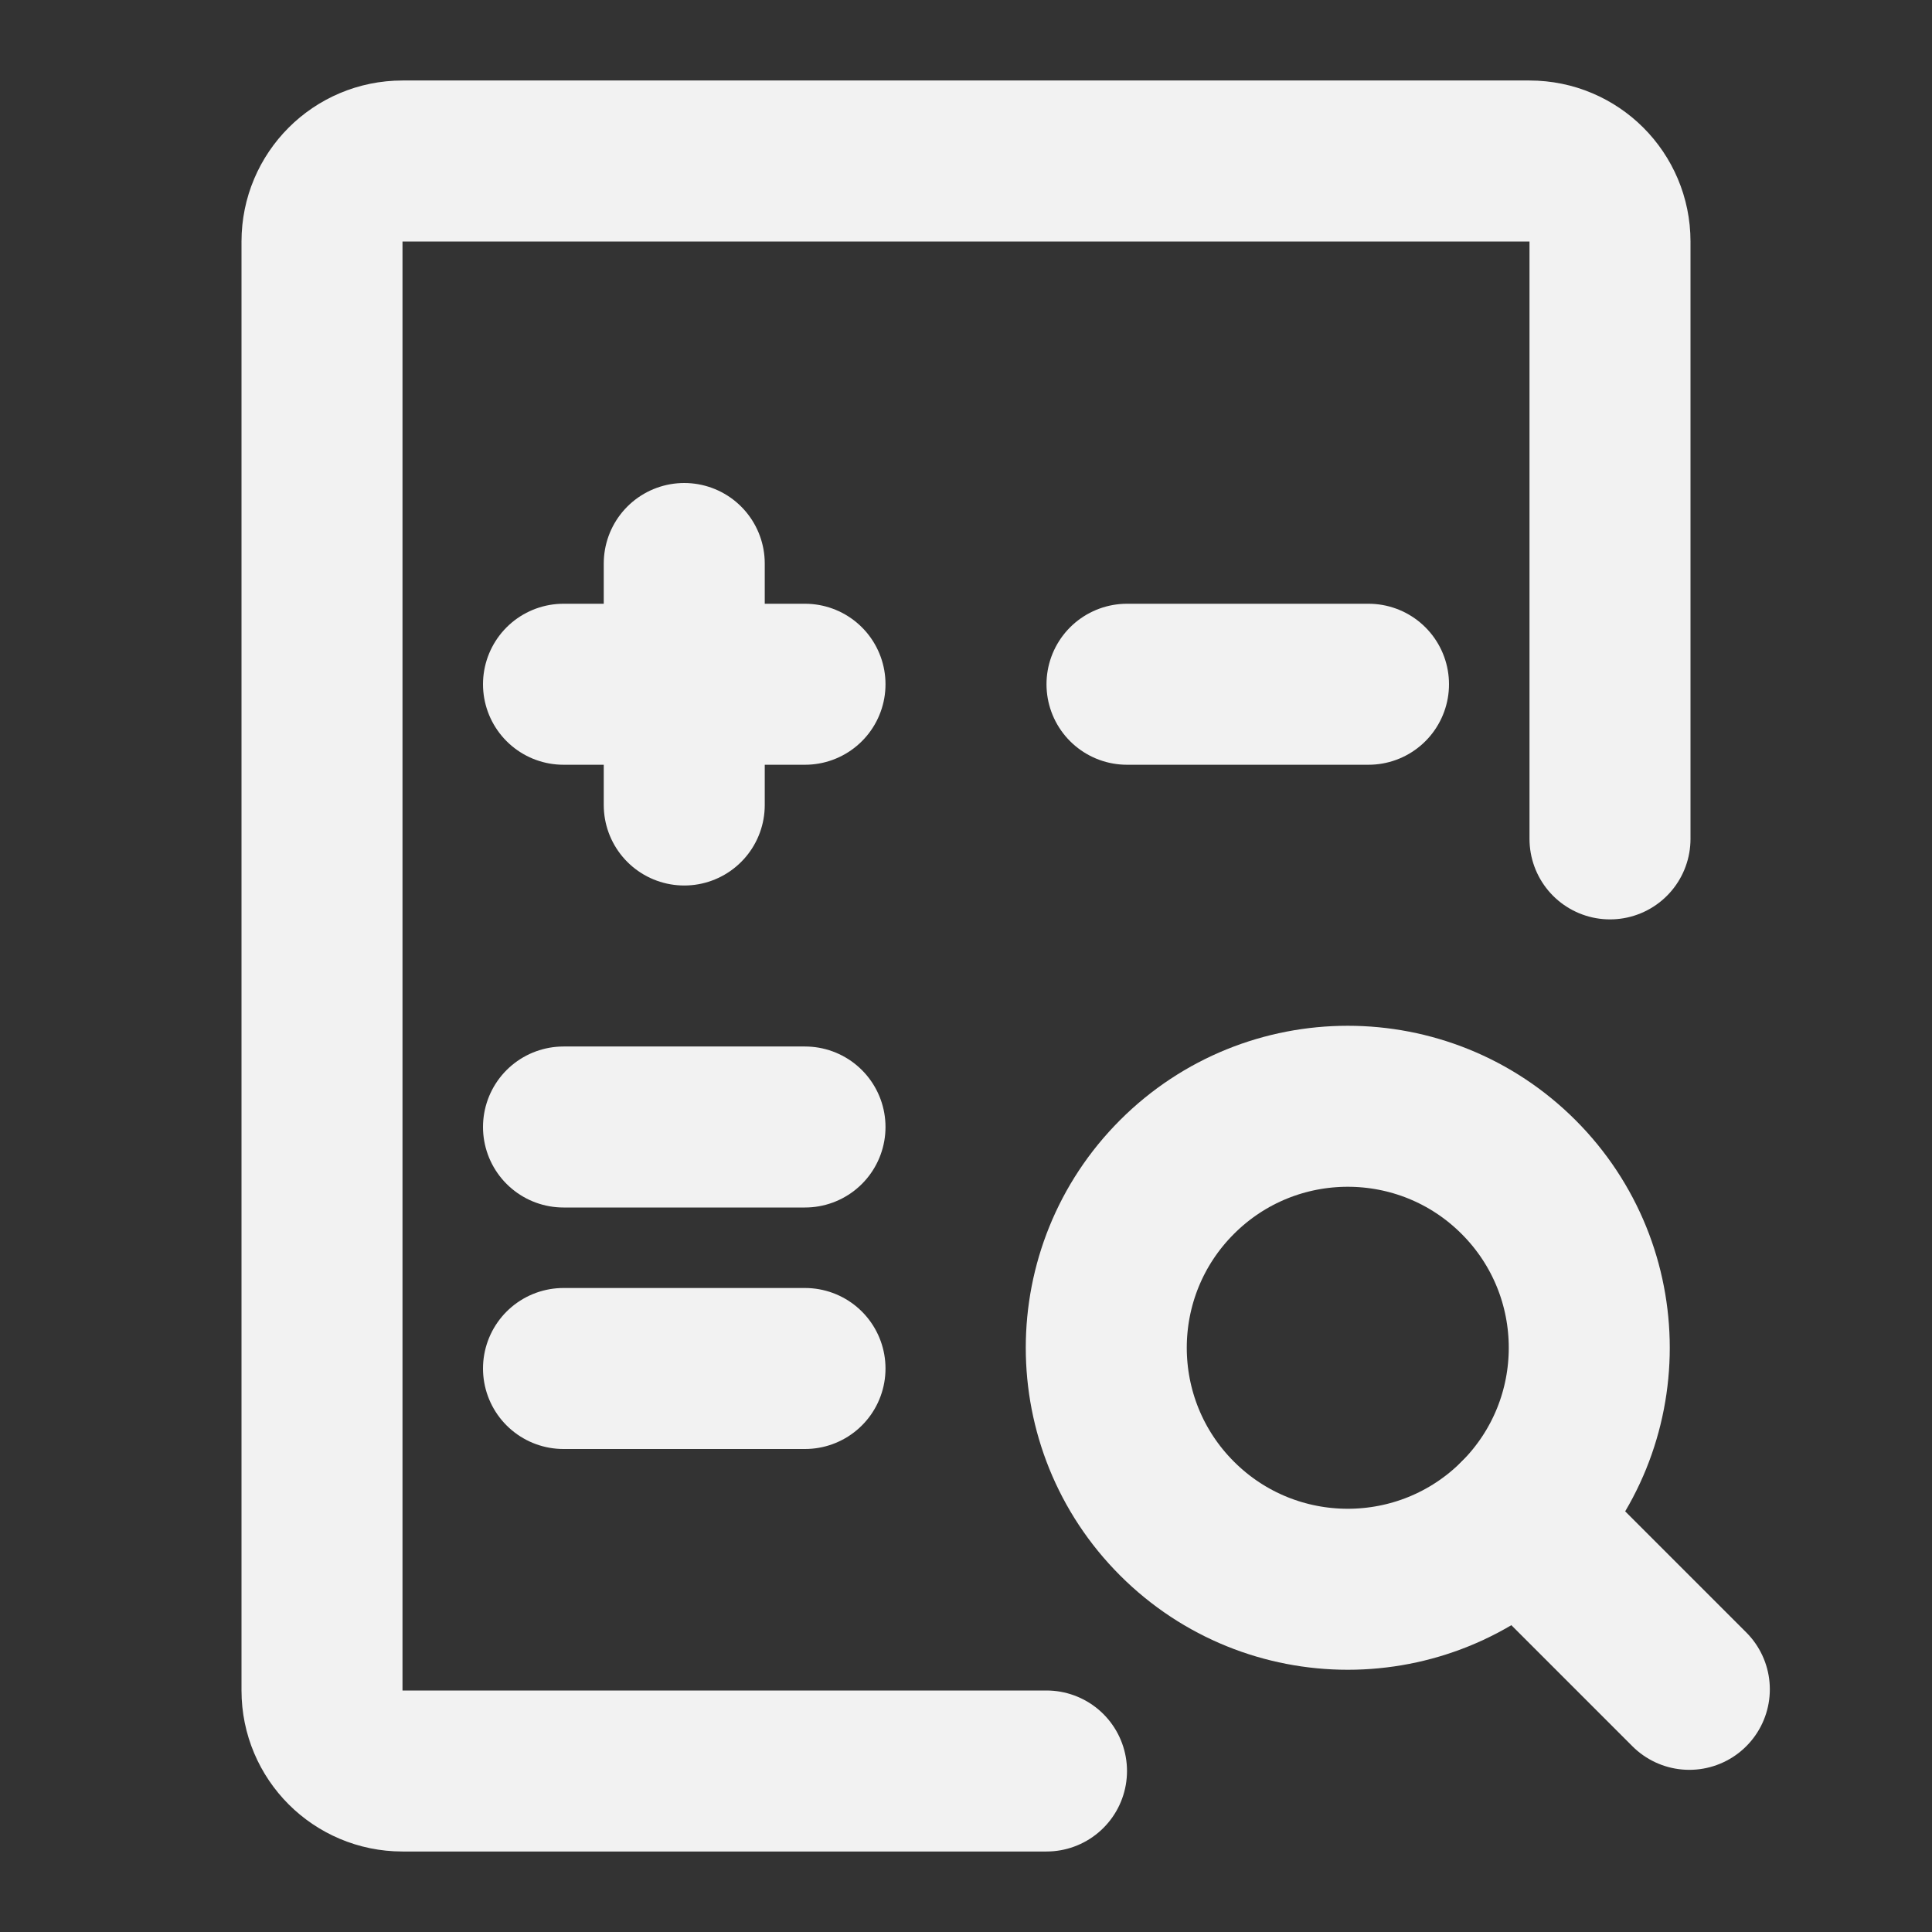 <?xml version="1.0" encoding="UTF-8"?><svg width="24" height="24" viewBox="0 0 48 48" fill="none" xmlns="http://www.w3.org/2000/svg"><rect x="0" y="0" width="48" height="48" fill="#333333" stroke="none"/><path d="M40 20.842V6C40 4.895 39.105 4 38 4H10C8.895 4 8 4.895 8 6V42C8 43.105 8.895 44 10 44H26" stroke="#F2F2F2" stroke-width="4" stroke-linecap="round" stroke-linejoin="round"/><path d="M14 17H20" stroke="#F2F2F2" stroke-width="4" stroke-linecap="round"/><path d="M28 17H34" stroke="#F2F2F2" stroke-width="4" stroke-linecap="round"/><path d="M14 28H20" stroke="#F2F2F2" stroke-width="4" stroke-linecap="round"/><path d="M14 34H20" stroke="#F2F2F2" stroke-width="4" stroke-linecap="round"/><path d="M17 20L17 14" stroke="#F2F2F2" stroke-width="4" stroke-linecap="round"/><path d="M37.728 37.728L41.971 41.971" stroke="#F2F2F2" stroke-width="4" stroke-linecap="round"/><circle cx="33.485" cy="33.485" r="6" transform="rotate(45 33.485 33.485)" fill="none" stroke="#F2F2F2" stroke-width="4" stroke-linecap="round" stroke-linejoin="round"/></svg>